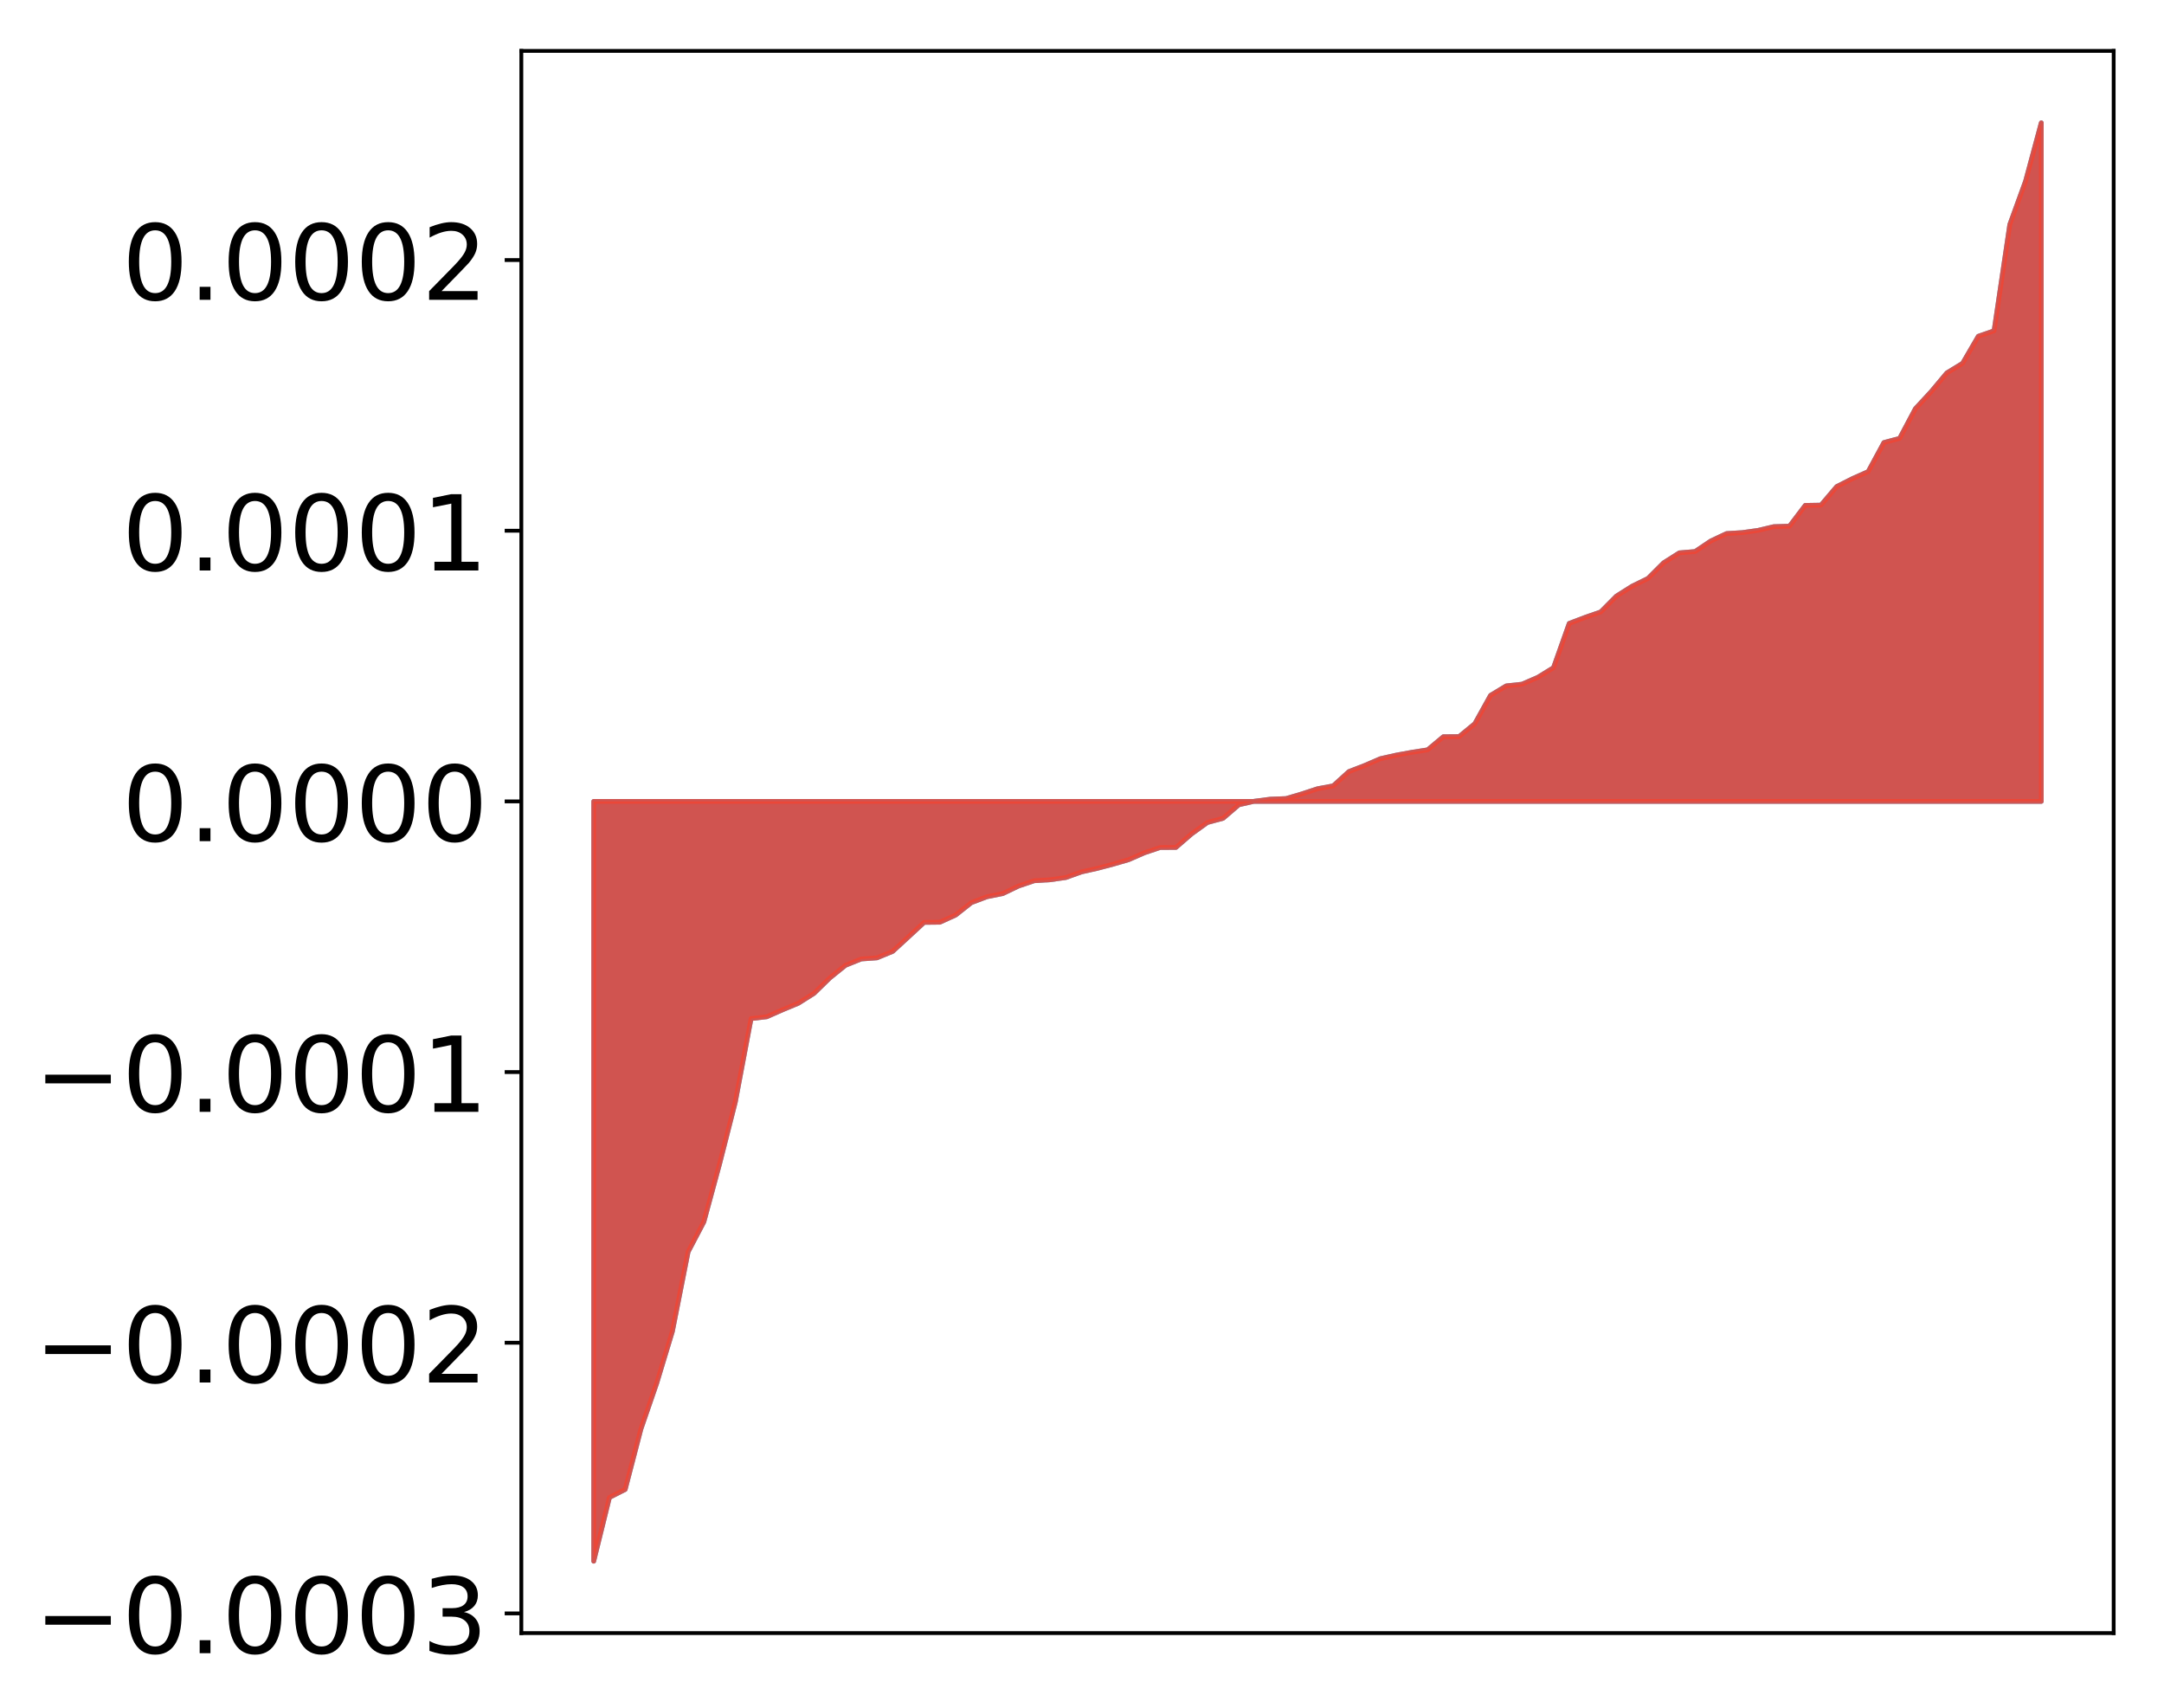 <?xml version="1.0" encoding="utf-8" standalone="no"?>
<!DOCTYPE svg PUBLIC "-//W3C//DTD SVG 1.1//EN"
  "http://www.w3.org/Graphics/SVG/1.1/DTD/svg11.dtd">
<!-- Created with matplotlib (http://matplotlib.org/) -->
<svg height="359pt" version="1.1" viewBox="0 0 455 359" width="455pt" xmlns="http://www.w3.org/2000/svg" xmlns:xlink="http://www.w3.org/1999/xlink">
 <defs>
  <style type="text/css">
*{stroke-linecap:butt;stroke-linejoin:round;}
  </style>
 </defs>
 <g id="figure_1">
  <g id="patch_1">
   <path d="M 0 359.335 
L 455.115 359.335 
L 455.115 0 
L 0 0 
z
" style="fill:#ffffff;"/>
  </g>
  <g id="axes_1">
   <g id="patch_2">
    <path d="M 109.615 343.34 
L 444.415 343.34 
L 444.415 10.7 
L 109.615 10.7 
z
" style="fill:#ffffff;"/>
   </g>
   <g id="PolyCollection_1">
    <defs>
     <path d="M 124.833 -31.115 
L 124.833 -190.851 
L 128.141 -190.851 
L 131.449 -190.851 
L 134.758 -190.851 
L 138.066 -190.851 
L 141.374 -190.851 
L 144.683 -190.851 
L 147.991 -190.851 
L 151.299 -190.851 
L 154.608 -190.851 
L 157.916 -190.851 
L 161.224 -190.851 
L 164.532 -190.851 
L 167.841 -190.851 
L 171.149 -190.851 
L 174.457 -190.851 
L 177.766 -190.851 
L 181.074 -190.851 
L 184.382 -190.851 
L 187.691 -190.851 
L 190.999 -190.851 
L 194.307 -190.851 
L 197.615 -190.851 
L 200.924 -190.851 
L 204.232 -190.851 
L 207.54 -190.851 
L 210.849 -190.851 
L 214.157 -190.851 
L 217.465 -190.851 
L 220.774 -190.851 
L 224.082 -190.851 
L 227.39 -190.851 
L 230.698 -190.851 
L 234.007 -190.851 
L 237.315 -190.851 
L 240.623 -190.851 
L 243.932 -190.851 
L 247.24 -190.851 
L 250.548 -190.851 
L 253.857 -190.851 
L 257.165 -190.851 
L 260.473 -190.851 
L 263.781 -190.851 
L 267.09 -190.851 
L 270.398 -190.851 
L 273.706 -190.851 
L 277.015 -190.851 
L 280.323 -190.851 
L 283.631 -190.851 
L 286.94 -190.851 
L 290.248 -190.851 
L 293.556 -190.851 
L 296.864 -190.851 
L 300.173 -190.851 
L 303.481 -190.851 
L 306.789 -190.851 
L 310.098 -190.851 
L 313.406 -190.851 
L 316.714 -190.851 
L 320.023 -190.851 
L 323.331 -190.851 
L 326.639 -190.851 
L 329.947 -190.851 
L 333.256 -190.851 
L 336.564 -190.851 
L 339.872 -190.851 
L 343.181 -190.851 
L 346.489 -190.851 
L 349.797 -190.851 
L 353.106 -190.851 
L 356.414 -190.851 
L 359.722 -190.851 
L 363.03 -190.851 
L 366.339 -190.851 
L 369.647 -190.851 
L 372.955 -190.851 
L 376.264 -190.851 
L 379.572 -190.851 
L 382.88 -190.851 
L 386.189 -190.851 
L 389.497 -190.851 
L 392.805 -190.851 
L 396.114 -190.851 
L 399.422 -190.851 
L 402.73 -190.851 
L 406.038 -190.851 
L 409.347 -190.851 
L 412.655 -190.851 
L 415.963 -190.851 
L 419.272 -190.851 
L 422.58 -190.851 
L 425.888 -190.851 
L 429.197 -190.851 
L 429.197 -333.515 
L 429.197 -333.515 
L 425.888 -321.228 
L 422.58 -312.126 
L 419.272 -289.786 
L 415.963 -288.64 
L 412.655 -282.955 
L 409.347 -280.936 
L 406.038 -276.987 
L 402.73 -273.412 
L 399.422 -267.181 
L 396.114 -266.291 
L 392.805 -260.185 
L 389.497 -258.712 
L 386.189 -257.036 
L 382.88 -253.139 
L 379.572 -253.083 
L 376.264 -248.719 
L 372.955 -248.613 
L 369.647 -247.828 
L 366.339 -247.363 
L 363.03 -247.162 
L 359.722 -245.606 
L 356.414 -243.384 
L 353.106 -243.105 
L 349.797 -241.014 
L 346.489 -237.717 
L 343.181 -236.097 
L 339.872 -234.014 
L 336.564 -230.682 
L 333.256 -229.531 
L 329.947 -228.274 
L 326.639 -218.964 
L 323.331 -216.93 
L 320.023 -215.495 
L 316.714 -215.139 
L 313.406 -213.148 
L 310.098 -207.193 
L 306.789 -204.474 
L 303.481 -204.447 
L 300.173 -201.691 
L 296.864 -201.177 
L 293.556 -200.575 
L 290.248 -199.831 
L 286.94 -198.402 
L 283.631 -197.123 
L 280.323 -194.124 
L 277.015 -193.509 
L 273.706 -192.421 
L 270.398 -191.446 
L 267.09 -191.319 
L 263.781 -190.892 
L 260.473 -190.141 
L 257.165 -187.304 
L 253.857 -186.41 
L 250.548 -184.029 
L 247.24 -181.172 
L 243.932 -181.157 
L 240.623 -180.049 
L 237.315 -178.6 
L 234.007 -177.64 
L 230.698 -176.767 
L 227.39 -176.026 
L 224.082 -174.84 
L 220.774 -174.374 
L 217.465 -174.173 
L 214.157 -173.059 
L 210.849 -171.471 
L 207.54 -170.815 
L 204.232 -169.566 
L 200.924 -166.955 
L 197.615 -165.449 
L 194.307 -165.415 
L 190.999 -162.357 
L 187.691 -159.319 
L 184.382 -157.957 
L 181.074 -157.721 
L 177.766 -156.39 
L 174.457 -153.721 
L 171.149 -150.491 
L 167.841 -148.407 
L 164.532 -147.035 
L 161.224 -145.573 
L 157.916 -145.187 
L 154.608 -127.65 
L 151.299 -114.651 
L 147.991 -102.454 
L 144.683 -96.156 
L 141.374 -79.422 
L 138.066 -68.496 
L 134.758 -58.906 
L 131.449 -46.199 
L 128.141 -44.514 
L 124.833 -31.115 
z
" id="meccce594c0" style="stroke:#4a98c9;"/>
    </defs>
    <g clip-path="url(#p756a16470b)">
     <use style="fill:#4a98c9;stroke:#4a98c9;" x="0" xlink:href="#meccce594c0" y="359.335"/>
    </g>
   </g>
   <g id="PolyCollection_2">
    <defs>
     <path d="M 124.833 -31.115 
L 124.833 -190.851 
L 128.141 -190.851 
L 131.449 -190.851 
L 134.758 -190.851 
L 138.066 -190.851 
L 141.374 -190.851 
L 144.683 -190.851 
L 147.991 -190.851 
L 151.299 -190.851 
L 154.608 -190.851 
L 157.916 -190.851 
L 161.224 -190.851 
L 164.532 -190.851 
L 167.841 -190.851 
L 171.149 -190.851 
L 174.457 -190.851 
L 177.766 -190.851 
L 181.074 -190.851 
L 184.382 -190.851 
L 187.691 -190.851 
L 190.999 -190.851 
L 194.307 -190.851 
L 197.615 -190.851 
L 200.924 -190.851 
L 204.232 -190.851 
L 207.54 -190.851 
L 210.849 -190.851 
L 214.157 -190.851 
L 217.465 -190.851 
L 220.774 -190.851 
L 224.082 -190.851 
L 227.39 -190.851 
L 230.698 -190.851 
L 234.007 -190.851 
L 237.315 -190.851 
L 240.623 -190.851 
L 243.932 -190.851 
L 247.24 -190.851 
L 250.548 -190.851 
L 253.857 -190.851 
L 257.165 -190.851 
L 260.473 -190.851 
L 263.781 -190.851 
L 267.09 -190.851 
L 270.398 -190.851 
L 273.706 -190.851 
L 277.015 -190.851 
L 280.323 -190.851 
L 283.631 -190.851 
L 286.94 -190.851 
L 290.248 -190.851 
L 293.556 -190.851 
L 296.864 -190.851 
L 300.173 -190.851 
L 303.481 -190.851 
L 306.789 -190.851 
L 310.098 -190.851 
L 313.406 -190.851 
L 316.714 -190.851 
L 320.023 -190.851 
L 323.331 -190.851 
L 326.639 -190.851 
L 329.947 -190.851 
L 333.256 -190.851 
L 336.564 -190.851 
L 339.872 -190.851 
L 343.181 -190.851 
L 346.489 -190.851 
L 349.797 -190.851 
L 353.106 -190.851 
L 356.414 -190.851 
L 359.722 -190.851 
L 363.03 -190.851 
L 366.339 -190.851 
L 369.647 -190.851 
L 372.955 -190.851 
L 376.264 -190.851 
L 379.572 -190.851 
L 382.88 -190.851 
L 386.189 -190.851 
L 389.497 -190.851 
L 392.805 -190.851 
L 396.114 -190.851 
L 399.422 -190.851 
L 402.73 -190.851 
L 406.038 -190.851 
L 409.347 -190.851 
L 412.655 -190.851 
L 415.963 -190.851 
L 419.272 -190.851 
L 422.58 -190.851 
L 425.888 -190.851 
L 429.197 -190.851 
L 429.197 -333.515 
L 429.197 -333.515 
L 425.888 -321.228 
L 422.58 -312.126 
L 419.272 -289.786 
L 415.963 -288.64 
L 412.655 -282.955 
L 409.347 -280.936 
L 406.038 -276.987 
L 402.73 -273.412 
L 399.422 -267.181 
L 396.114 -266.291 
L 392.805 -260.185 
L 389.497 -258.712 
L 386.189 -257.036 
L 382.88 -253.139 
L 379.572 -253.083 
L 376.264 -248.719 
L 372.955 -248.613 
L 369.647 -247.828 
L 366.339 -247.363 
L 363.03 -247.162 
L 359.722 -245.606 
L 356.414 -243.384 
L 353.106 -243.105 
L 349.797 -241.014 
L 346.489 -237.717 
L 343.181 -236.097 
L 339.872 -234.014 
L 336.564 -230.682 
L 333.256 -229.531 
L 329.947 -228.274 
L 326.639 -218.964 
L 323.331 -216.93 
L 320.023 -215.495 
L 316.714 -215.139 
L 313.406 -213.148 
L 310.098 -207.193 
L 306.789 -204.474 
L 303.481 -204.447 
L 300.173 -201.691 
L 296.864 -201.177 
L 293.556 -200.575 
L 290.248 -199.831 
L 286.94 -198.402 
L 283.631 -197.123 
L 280.323 -194.124 
L 277.015 -193.509 
L 273.706 -192.421 
L 270.398 -191.446 
L 267.09 -191.319 
L 263.781 -190.892 
L 260.473 -190.141 
L 257.165 -187.304 
L 253.857 -186.41 
L 250.548 -184.029 
L 247.24 -181.172 
L 243.932 -181.157 
L 240.623 -180.049 
L 237.315 -178.6 
L 234.007 -177.64 
L 230.698 -176.767 
L 227.39 -176.026 
L 224.082 -174.84 
L 220.774 -174.374 
L 217.465 -174.173 
L 214.157 -173.059 
L 210.849 -171.471 
L 207.54 -170.815 
L 204.232 -169.566 
L 200.924 -166.955 
L 197.615 -165.449 
L 194.307 -165.415 
L 190.999 -162.357 
L 187.691 -159.319 
L 184.382 -157.957 
L 181.074 -157.721 
L 177.766 -156.39 
L 174.457 -153.721 
L 171.149 -150.491 
L 167.841 -148.407 
L 164.532 -147.035 
L 161.224 -145.573 
L 157.916 -145.187 
L 154.608 -127.65 
L 151.299 -114.651 
L 147.991 -102.454 
L 144.683 -96.156 
L 141.374 -79.422 
L 138.066 -68.496 
L 134.758 -58.906 
L 131.449 -46.199 
L 128.141 -44.514 
L 124.833 -31.115 
z
" id="m3bffce5db3" style="stroke:#f14432;stroke-opacity:0.8;"/>
    </defs>
    <g clip-path="url(#p756a16470b)">
     <use style="fill:#f14432;fill-opacity:0.8;stroke:#f14432;stroke-opacity:0.8;" x="0" xlink:href="#m3bffce5db3" y="359.335"/>
    </g>
   </g>
   <g id="matplotlib.axis_1"/>
   <g id="matplotlib.axis_2">
    <g id="ytick_1">
     <g id="line2d_1">
      <defs>
       <path d="M 0 0 
L -3.5 0 
" id="m4a8df5f748" style="stroke:#000000;stroke-width:0.8;"/>
      </defs>
      <g>
       <use style="stroke:#000000;stroke-width:0.8;" x="109.615" xlink:href="#m4a8df5f748" y="339.202"/>
      </g>
     </g>
     <g id="text_1">
      <!-- −0.0003 -->
      <defs>
       <path d="M 10.594 35.5 
L 73.188 35.5 
L 73.188 27.203 
L 10.594 27.203 
z
" id="DejaVuSans-2212"/>
       <path d="M 31.781 66.406 
Q 24.172 66.406 20.328 58.906 
Q 16.5 51.422 16.5 36.375 
Q 16.5 21.391 20.328 13.891 
Q 24.172 6.391 31.781 6.391 
Q 39.453 6.391 43.281 13.891 
Q 47.125 21.391 47.125 36.375 
Q 47.125 51.422 43.281 58.906 
Q 39.453 66.406 31.781 66.406 
z
M 31.781 74.219 
Q 44.047 74.219 50.516 64.516 
Q 56.984 54.828 56.984 36.375 
Q 56.984 17.969 50.516 8.266 
Q 44.047 -1.422 31.781 -1.422 
Q 19.531 -1.422 13.062 8.266 
Q 6.594 17.969 6.594 36.375 
Q 6.594 54.828 13.062 64.516 
Q 19.531 74.219 31.781 74.219 
z
" id="DejaVuSans-30"/>
       <path d="M 10.688 12.406 
L 21 12.406 
L 21 0 
L 10.688 0 
z
" id="DejaVuSans-2e"/>
       <path d="M 40.578 39.312 
Q 47.656 37.797 51.625 33 
Q 55.609 28.219 55.609 21.188 
Q 55.609 10.406 48.188 4.484 
Q 40.766 -1.422 27.094 -1.422 
Q 22.516 -1.422 17.656 -0.516 
Q 12.797 0.391 7.625 2.203 
L 7.625 11.719 
Q 11.719 9.328 16.594 8.109 
Q 21.484 6.891 26.812 6.891 
Q 36.078 6.891 40.938 10.547 
Q 45.797 14.203 45.797 21.188 
Q 45.797 27.641 41.281 31.266 
Q 36.766 34.906 28.719 34.906 
L 20.219 34.906 
L 20.219 43.016 
L 29.109 43.016 
Q 36.375 43.016 40.234 45.922 
Q 44.094 48.828 44.094 54.297 
Q 44.094 59.906 40.109 62.906 
Q 36.141 65.922 28.719 65.922 
Q 24.656 65.922 20.016 65.031 
Q 15.375 64.156 9.812 62.312 
L 9.812 71.094 
Q 15.438 72.656 20.344 73.438 
Q 25.25 74.219 29.594 74.219 
Q 40.828 74.219 47.359 69.109 
Q 53.906 64.016 53.906 55.328 
Q 53.906 49.266 50.438 45.094 
Q 46.969 40.922 40.578 39.312 
z
" id="DejaVuSans-33"/>
      </defs>
      <g transform="translate(7.2 347.56)scale(0.22 -0.22)">
       <use xlink:href="#DejaVuSans-2212"/>
       <use x="83.789" xlink:href="#DejaVuSans-30"/>
       <use x="147.412" xlink:href="#DejaVuSans-2e"/>
       <use x="179.199" xlink:href="#DejaVuSans-30"/>
       <use x="242.822" xlink:href="#DejaVuSans-30"/>
       <use x="306.445" xlink:href="#DejaVuSans-30"/>
       <use x="370.068" xlink:href="#DejaVuSans-33"/>
      </g>
     </g>
    </g>
    <g id="ytick_2">
     <g id="line2d_2">
      <g>
       <use style="stroke:#000000;stroke-width:0.8;" x="109.615" xlink:href="#m4a8df5f748" y="282.296"/>
      </g>
     </g>
     <g id="text_2">
      <!-- −0.0002 -->
      <defs>
       <path d="M 19.188 8.297 
L 53.609 8.297 
L 53.609 0 
L 7.328 0 
L 7.328 8.297 
Q 12.938 14.109 22.625 23.891 
Q 32.328 33.688 34.812 36.531 
Q 39.547 41.844 41.422 45.531 
Q 43.312 49.219 43.312 52.781 
Q 43.312 58.594 39.234 62.25 
Q 35.156 65.922 28.609 65.922 
Q 23.969 65.922 18.812 64.312 
Q 13.672 62.703 7.812 59.422 
L 7.812 69.391 
Q 13.766 71.781 18.938 73 
Q 24.125 74.219 28.422 74.219 
Q 39.75 74.219 46.484 68.547 
Q 53.219 62.891 53.219 53.422 
Q 53.219 48.922 51.531 44.891 
Q 49.859 40.875 45.406 35.406 
Q 44.188 33.984 37.641 27.219 
Q 31.109 20.453 19.188 8.297 
z
" id="DejaVuSans-32"/>
      </defs>
      <g transform="translate(7.2 290.654)scale(0.22 -0.22)">
       <use xlink:href="#DejaVuSans-2212"/>
       <use x="83.789" xlink:href="#DejaVuSans-30"/>
       <use x="147.412" xlink:href="#DejaVuSans-2e"/>
       <use x="179.199" xlink:href="#DejaVuSans-30"/>
       <use x="242.822" xlink:href="#DejaVuSans-30"/>
       <use x="306.445" xlink:href="#DejaVuSans-30"/>
       <use x="370.068" xlink:href="#DejaVuSans-32"/>
      </g>
     </g>
    </g>
    <g id="ytick_3">
     <g id="line2d_3">
      <g>
       <use style="stroke:#000000;stroke-width:0.8;" x="109.615" xlink:href="#m4a8df5f748" y="225.39"/>
      </g>
     </g>
     <g id="text_3">
      <!-- −0.0001 -->
      <defs>
       <path d="M 12.406 8.297 
L 28.516 8.297 
L 28.516 63.922 
L 10.984 60.406 
L 10.984 69.391 
L 28.422 72.906 
L 38.281 72.906 
L 38.281 8.297 
L 54.391 8.297 
L 54.391 0 
L 12.406 0 
z
" id="DejaVuSans-31"/>
      </defs>
      <g transform="translate(7.2 233.749)scale(0.22 -0.22)">
       <use xlink:href="#DejaVuSans-2212"/>
       <use x="83.789" xlink:href="#DejaVuSans-30"/>
       <use x="147.412" xlink:href="#DejaVuSans-2e"/>
       <use x="179.199" xlink:href="#DejaVuSans-30"/>
       <use x="242.822" xlink:href="#DejaVuSans-30"/>
       <use x="306.445" xlink:href="#DejaVuSans-30"/>
       <use x="370.068" xlink:href="#DejaVuSans-31"/>
      </g>
     </g>
    </g>
    <g id="ytick_4">
     <g id="line2d_4">
      <g>
       <use style="stroke:#000000;stroke-width:0.8;" x="109.615" xlink:href="#m4a8df5f748" y="168.484"/>
      </g>
     </g>
     <g id="text_4">
      <!-- 0.0000 -->
      <g transform="translate(25.635 176.843)scale(0.22 -0.22)">
       <use xlink:href="#DejaVuSans-30"/>
       <use x="63.623" xlink:href="#DejaVuSans-2e"/>
       <use x="95.41" xlink:href="#DejaVuSans-30"/>
       <use x="159.033" xlink:href="#DejaVuSans-30"/>
       <use x="222.656" xlink:href="#DejaVuSans-30"/>
       <use x="286.279" xlink:href="#DejaVuSans-30"/>
      </g>
     </g>
    </g>
    <g id="ytick_5">
     <g id="line2d_5">
      <g>
       <use style="stroke:#000000;stroke-width:0.8;" x="109.615" xlink:href="#m4a8df5f748" y="111.579"/>
      </g>
     </g>
     <g id="text_5">
      <!-- 0.0001 -->
      <g transform="translate(25.635 119.937)scale(0.22 -0.22)">
       <use xlink:href="#DejaVuSans-30"/>
       <use x="63.623" xlink:href="#DejaVuSans-2e"/>
       <use x="95.41" xlink:href="#DejaVuSans-30"/>
       <use x="159.033" xlink:href="#DejaVuSans-30"/>
       <use x="222.656" xlink:href="#DejaVuSans-30"/>
       <use x="286.279" xlink:href="#DejaVuSans-31"/>
      </g>
     </g>
    </g>
    <g id="ytick_6">
     <g id="line2d_6">
      <g>
       <use style="stroke:#000000;stroke-width:0.8;" x="109.615" xlink:href="#m4a8df5f748" y="54.673"/>
      </g>
     </g>
     <g id="text_6">
      <!-- 0.0002 -->
      <g transform="translate(25.635 63.031)scale(0.22 -0.22)">
       <use xlink:href="#DejaVuSans-30"/>
       <use x="63.623" xlink:href="#DejaVuSans-2e"/>
       <use x="95.41" xlink:href="#DejaVuSans-30"/>
       <use x="159.033" xlink:href="#DejaVuSans-30"/>
       <use x="222.656" xlink:href="#DejaVuSans-30"/>
       <use x="286.279" xlink:href="#DejaVuSans-32"/>
      </g>
     </g>
    </g>
   </g>
   <g id="patch_3">
    <path d="M 109.615 343.34 
L 109.615 10.7 
" style="fill:none;stroke:#000000;stroke-linecap:square;stroke-linejoin:miter;stroke-width:0.8;"/>
   </g>
   <g id="patch_4">
    <path d="M 444.415 343.34 
L 444.415 10.7 
" style="fill:none;stroke:#000000;stroke-linecap:square;stroke-linejoin:miter;stroke-width:0.8;"/>
   </g>
   <g id="patch_5">
    <path d="M 109.615 343.34 
L 444.415 343.34 
" style="fill:none;stroke:#000000;stroke-linecap:square;stroke-linejoin:miter;stroke-width:0.8;"/>
   </g>
   <g id="patch_6">
    <path d="M 109.615 10.7 
L 444.415 10.7 
" style="fill:none;stroke:#000000;stroke-linecap:square;stroke-linejoin:miter;stroke-width:0.8;"/>
   </g>
  </g>
 </g>
 <defs>
  <clipPath id="p756a16470b">
   <rect height="332.64" width="334.8" x="109.615" y="10.7"/>
  </clipPath>
 </defs>
</svg>
